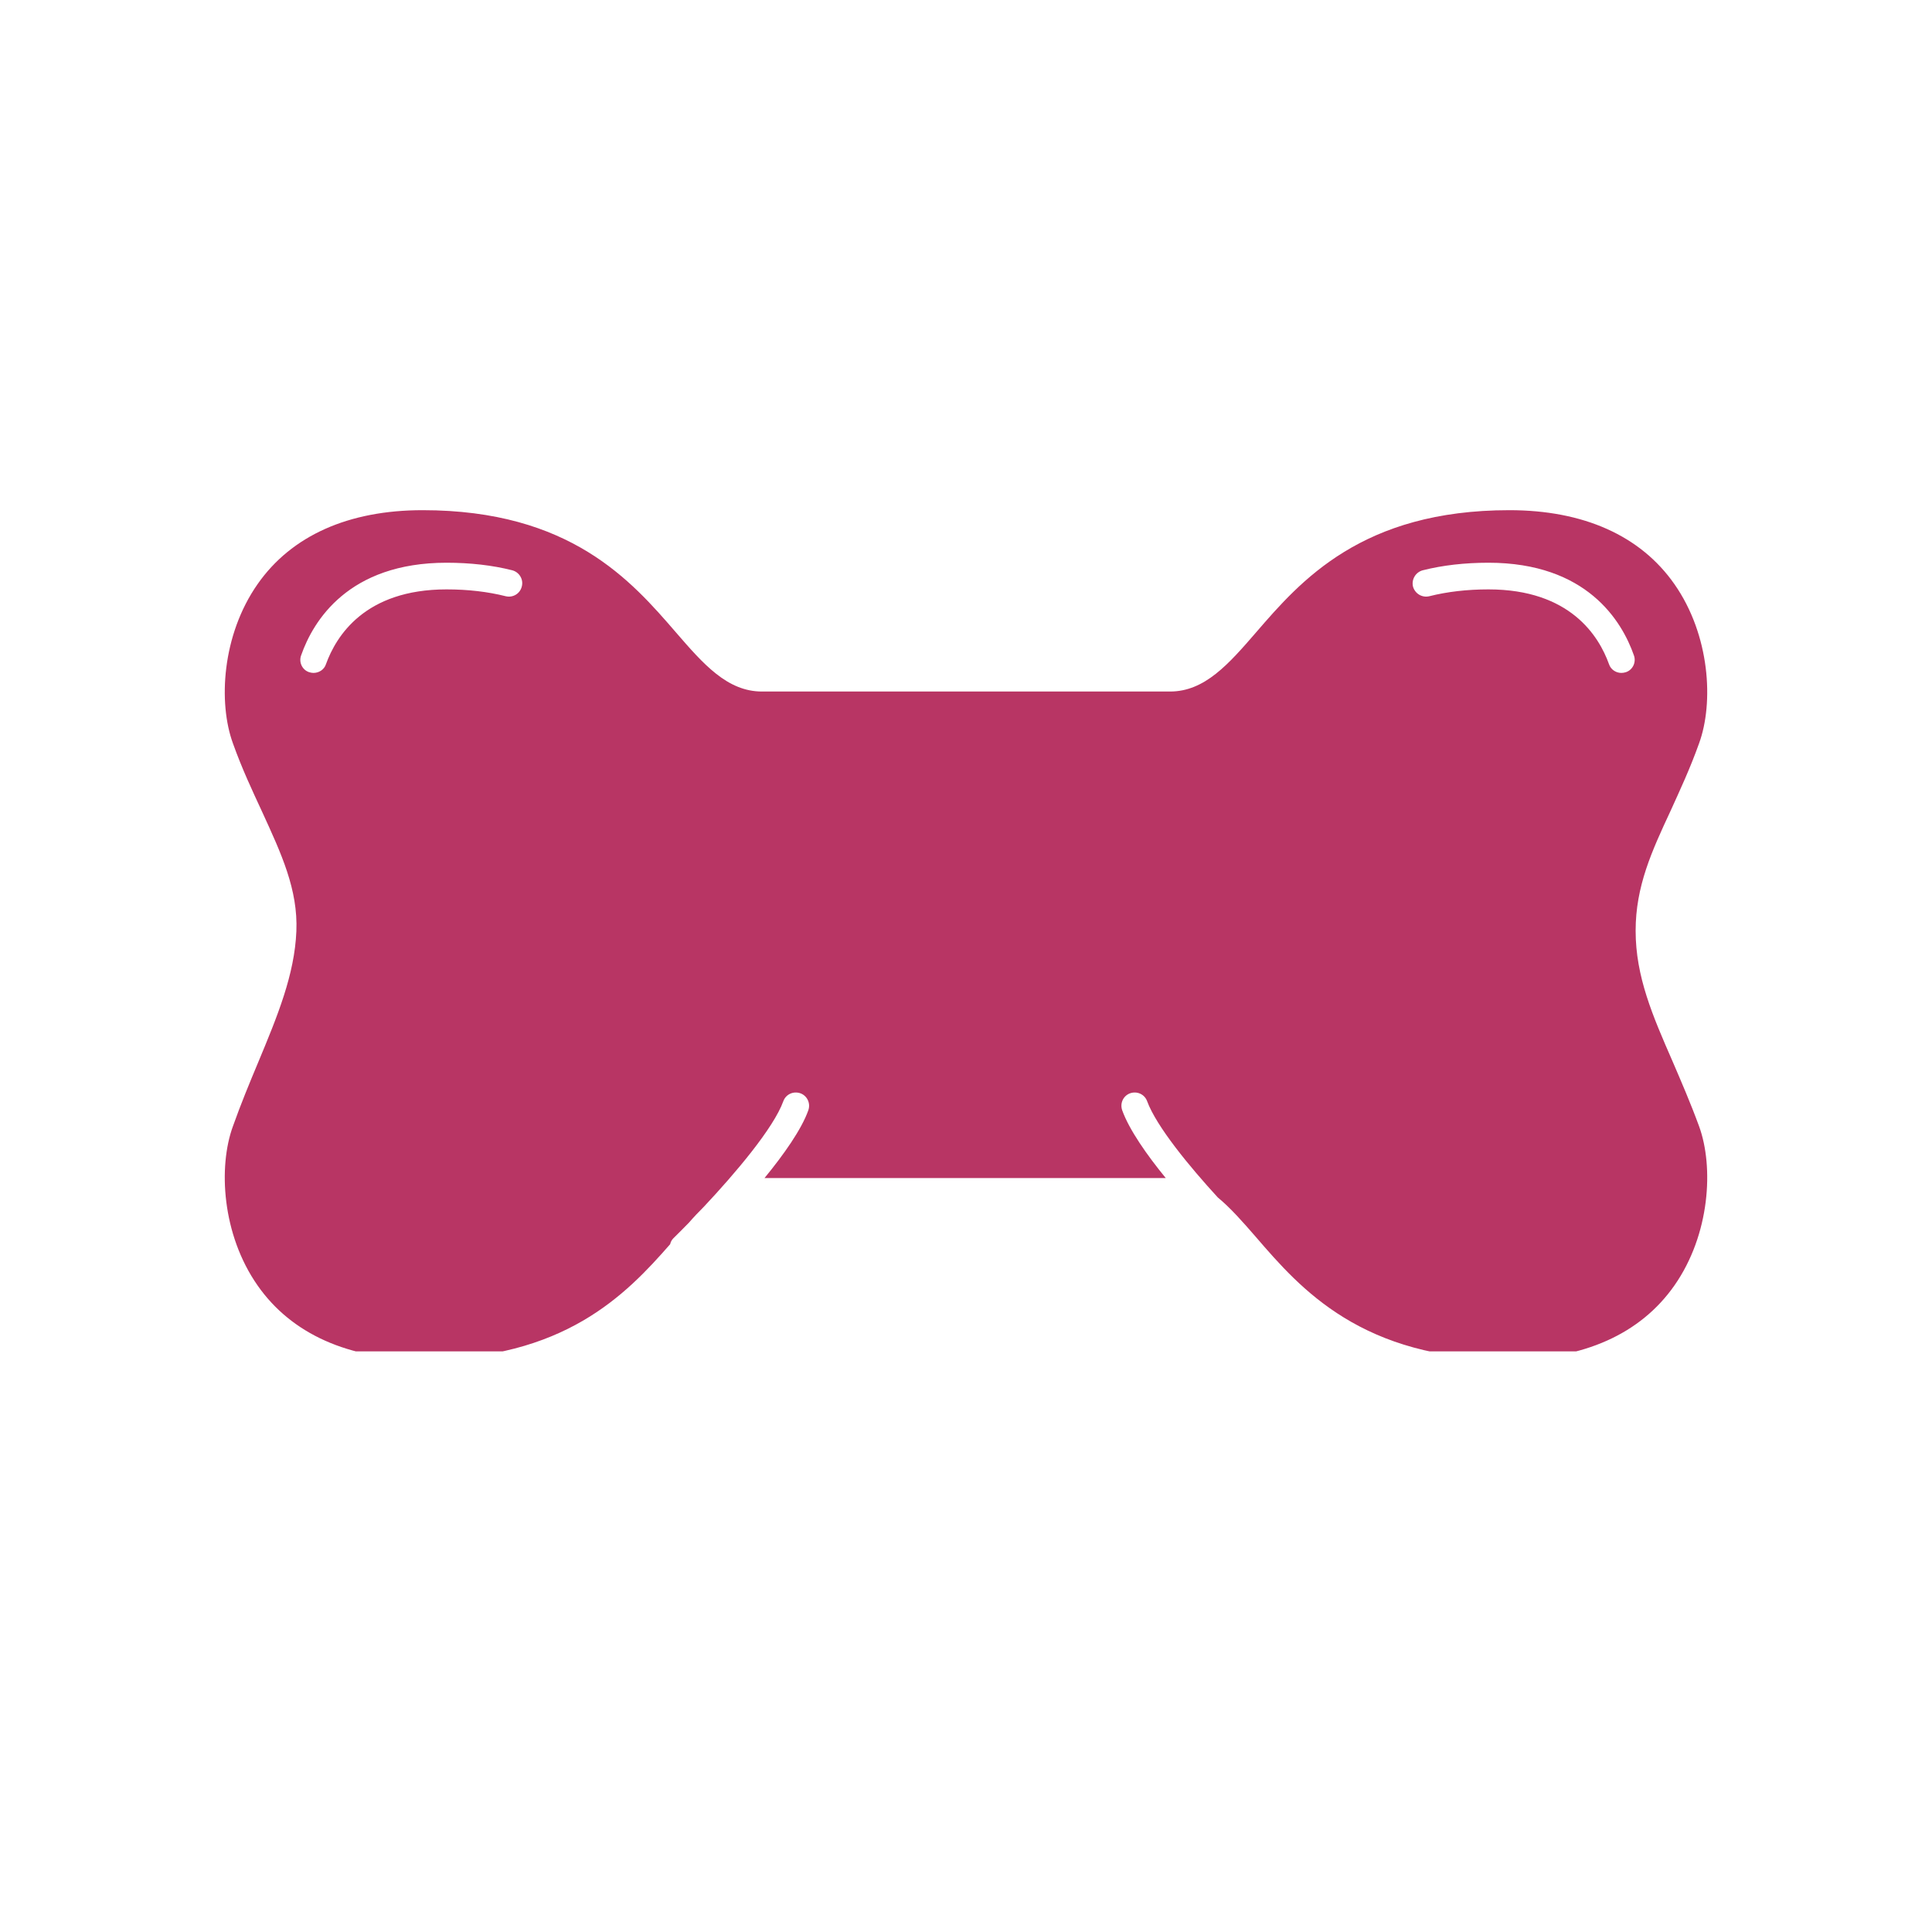 <svg xmlns="http://www.w3.org/2000/svg" xmlns:xlink="http://www.w3.org/1999/xlink" width="40" zoomAndPan="magnify" viewBox="0 0 30 30" height="40" preserveAspectRatio="xMidYMid meet" version="1.0"><defs><clipPath id="8a754f7fd5"><path d="M 3.387 7.922 L 26.613 7.922 L 26.613 20.984 L 3.387 20.984 Z M 3.387 7.922 " clip-rule="nonzero"/></clipPath></defs><g clip-path="url(#8a754f7fd5)"><path fill="#b83564" d="M 4.676 10.176 C 4.863 9.641 5.41 8.738 6.934 8.738 C 7.301 8.738 7.645 8.777 7.953 8.855 C 8.062 8.883 8.133 8.996 8.102 9.109 C 8.074 9.219 7.965 9.285 7.852 9.258 C 7.574 9.188 7.266 9.152 6.934 9.152 C 5.664 9.152 5.219 9.879 5.062 10.312 C 5.035 10.398 4.953 10.449 4.867 10.449 C 4.848 10.449 4.824 10.445 4.801 10.438 C 4.691 10.402 4.637 10.281 4.676 10.176 Z M 22.094 8.855 C 22.402 8.777 22.746 8.738 23.113 8.738 C 24.637 8.738 25.184 9.641 25.371 10.176 C 25.41 10.281 25.355 10.402 25.246 10.438 C 25.223 10.445 25.199 10.449 25.176 10.449 C 25.094 10.449 25.012 10.398 24.984 10.312 C 24.828 9.879 24.383 9.152 23.113 9.152 C 22.781 9.152 22.473 9.188 22.195 9.258 C 22.082 9.285 21.973 9.219 21.941 9.109 C 21.914 8.996 21.984 8.883 22.094 8.855 Z M 4 19.961 C 4.527 20.715 5.414 21.109 6.562 21.109 C 8.758 21.109 9.719 20.105 10.406 19.32 C 10.414 19.285 10.43 19.254 10.457 19.227 C 10.52 19.164 10.605 19.082 10.699 18.984 C 10.773 18.898 10.852 18.816 10.93 18.738 C 11.41 18.227 12.012 17.52 12.164 17.098 C 12.203 16.992 12.32 16.938 12.43 16.977 C 12.535 17.016 12.59 17.133 12.551 17.242 C 12.445 17.539 12.172 17.926 11.871 18.293 L 18.102 18.293 C 17.805 17.93 17.535 17.543 17.426 17.242 C 17.387 17.133 17.441 17.016 17.547 16.977 C 17.656 16.938 17.773 16.992 17.812 17.098 C 17.957 17.492 18.469 18.113 18.91 18.594 C 19.109 18.758 19.301 18.977 19.504 19.211 C 20.195 20.012 21.145 21.109 23.438 21.109 C 24.586 21.109 25.473 20.715 26 19.961 C 26.555 19.168 26.613 18.117 26.383 17.488 C 26.25 17.125 26.109 16.801 25.973 16.484 C 25.664 15.777 25.398 15.168 25.398 14.453 C 25.398 13.762 25.648 13.219 25.941 12.59 C 26.086 12.27 26.242 11.938 26.383 11.543 C 26.613 10.914 26.555 9.863 26 9.07 C 25.473 8.316 24.586 7.922 23.438 7.922 C 21.145 7.922 20.195 9.02 19.504 9.82 C 19.078 10.312 18.707 10.738 18.168 10.738 L 11.832 10.738 C 11.293 10.738 10.922 10.312 10.496 9.82 C 9.805 9.02 8.855 7.922 6.562 7.922 C 5.414 7.922 4.527 8.316 4 9.07 C 3.445 9.863 3.387 10.914 3.617 11.543 C 3.758 11.938 3.918 12.277 4.07 12.605 C 4.367 13.254 4.629 13.812 4.602 14.461 C 4.574 15.133 4.312 15.77 4.004 16.508 C 3.875 16.816 3.742 17.137 3.617 17.488 C 3.387 18.117 3.445 19.168 4 19.961 " fill-opacity="1" fill-rule="nonzero"/></g></svg>